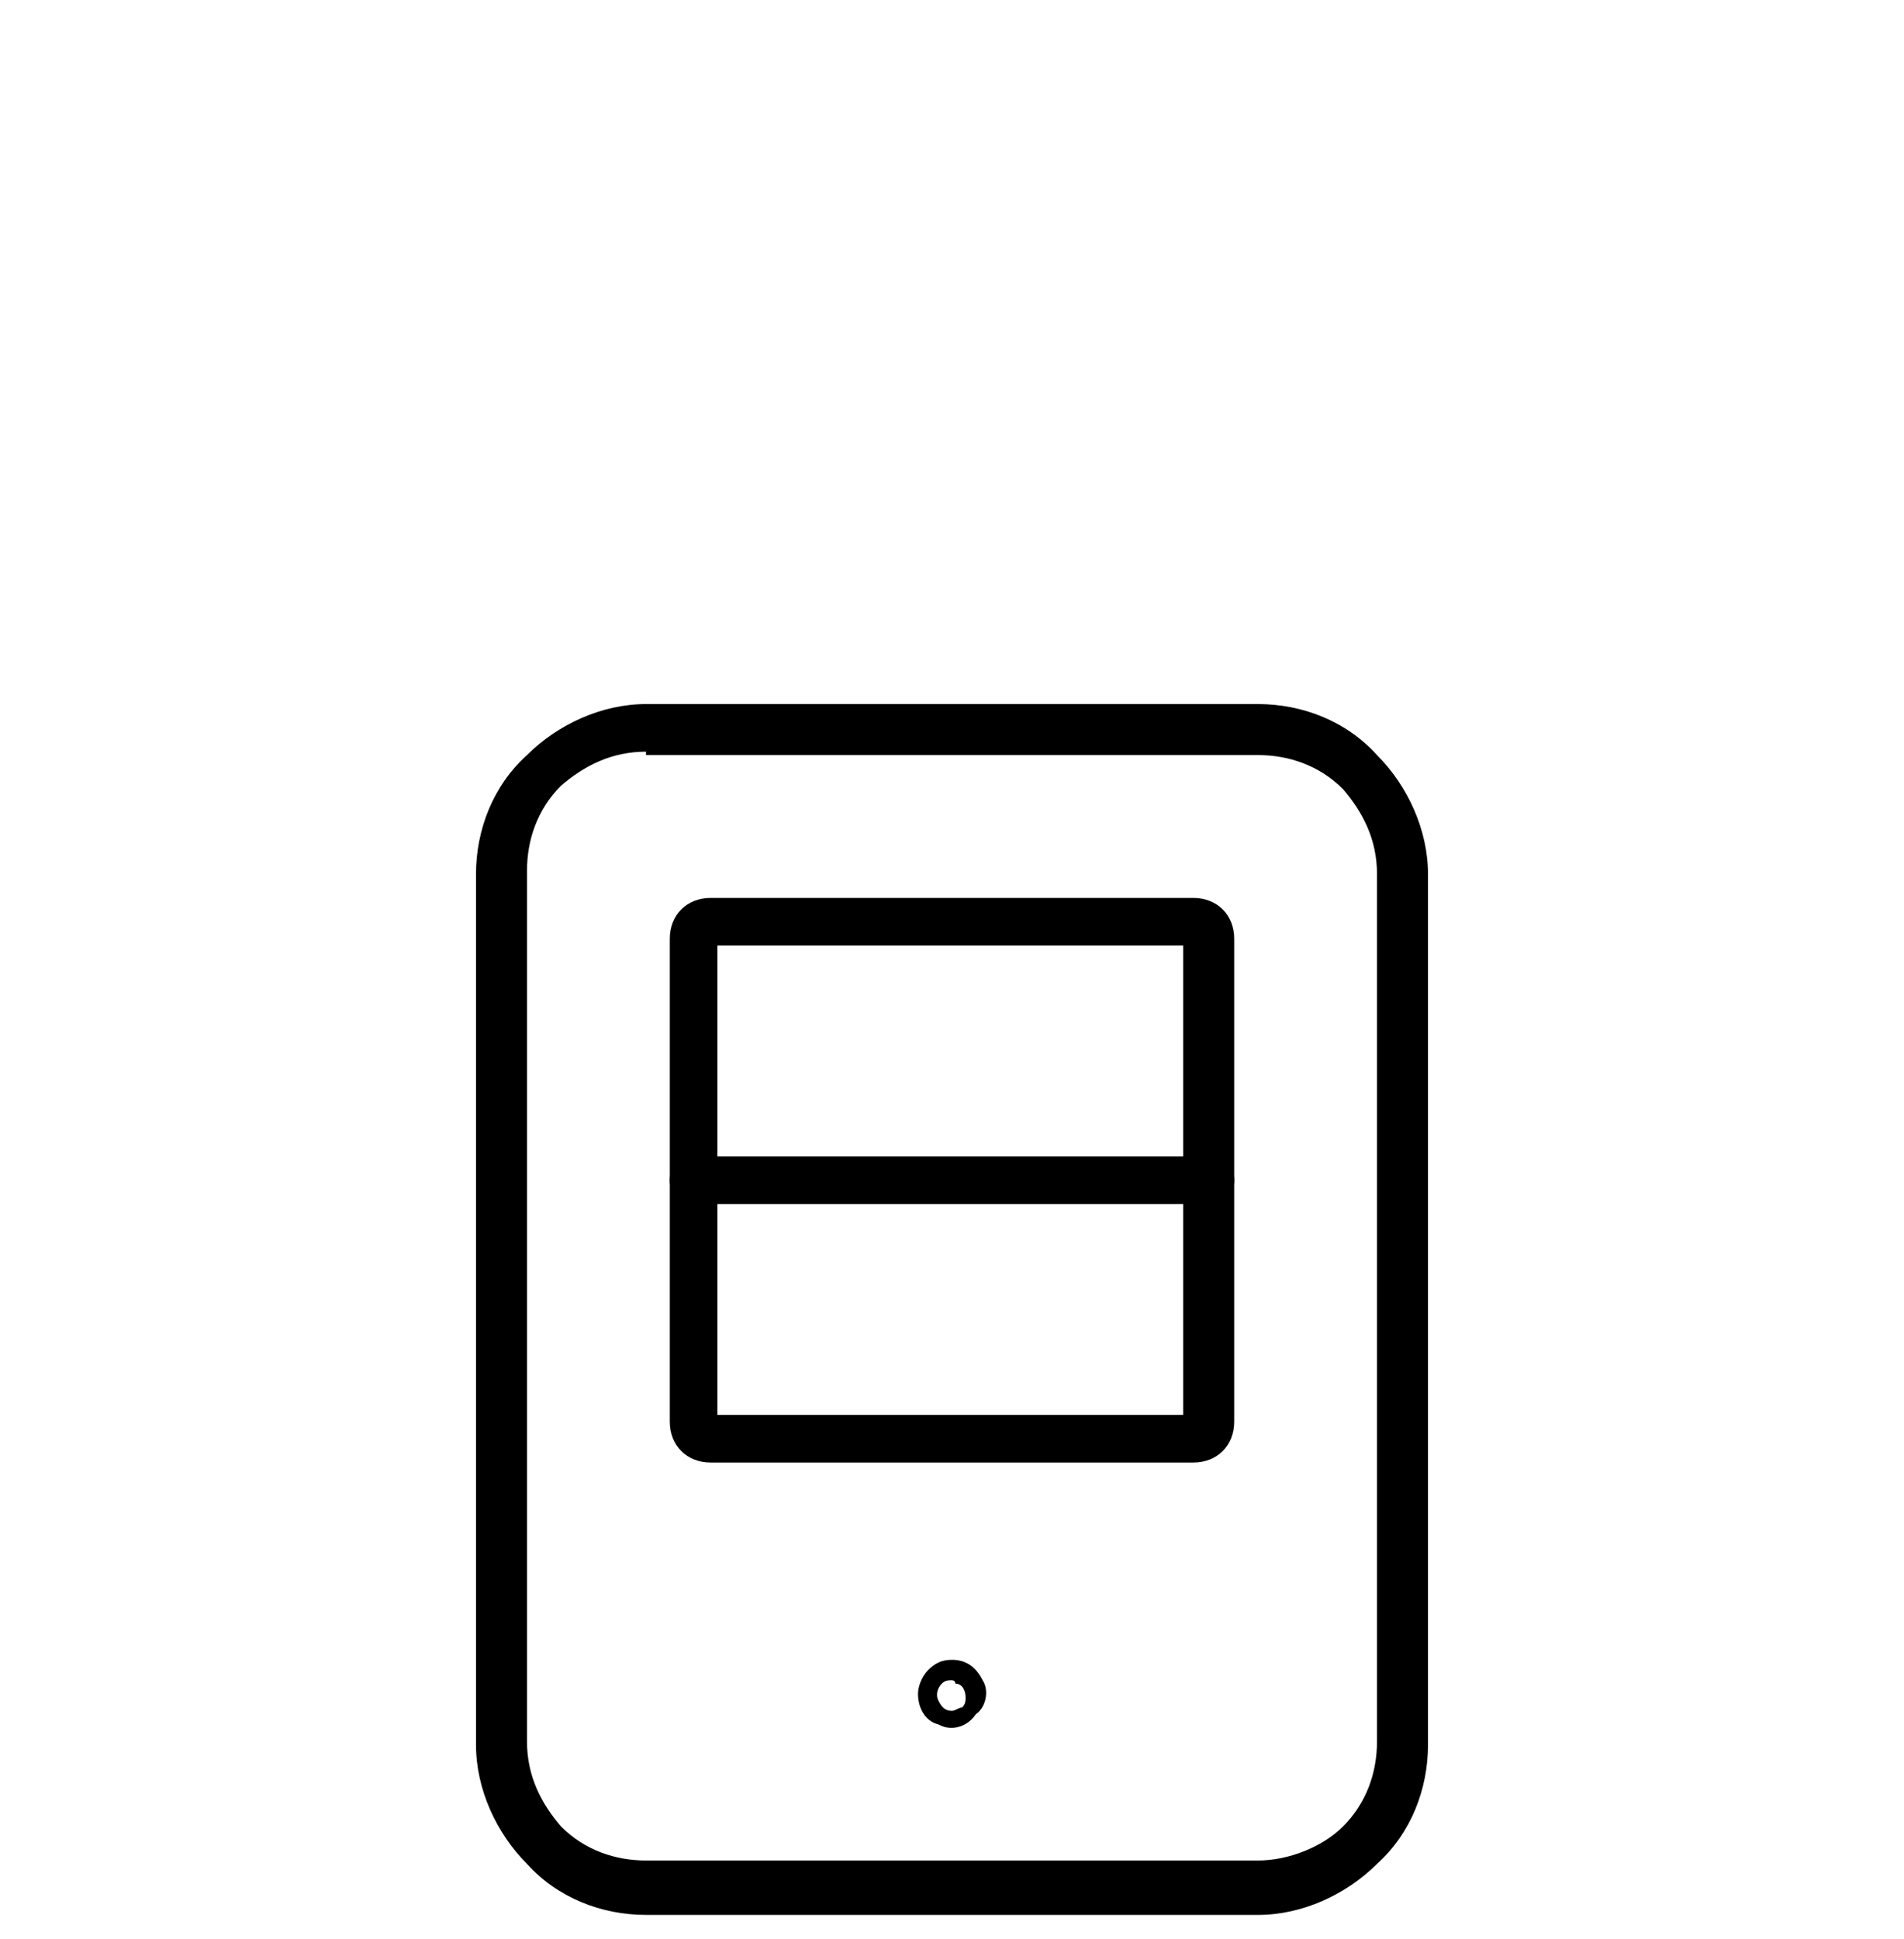 <?xml version="1.0" encoding="utf-8"?>
<!-- Generator: Adobe Illustrator 19.2.1, SVG Export Plug-In . SVG Version: 6.00 Build 0)  -->
<svg version="1.1" id="Слой_1" xmlns="http://www.w3.org/2000/svg" xmlns:xlink="http://www.w3.org/1999/xlink" x="0px" y="0px"
	 viewBox="0 0 56 57" style="enable-background:new 0 0 56 57;" xml:space="preserve">
<style type="text/css">
	.st0{fill:#FFFFFF;}
</style>
<g>
	<path d="M37,56.3H19c-1.3,0-2.6-0.5-3.5-1.5c-0.9-0.9-1.5-2.2-1.5-3.5V25.7c0-1.3,0.5-2.6,1.5-3.5
		c0.9-0.9,2.2-1.5,3.5-1.5h18c1.3,0,2.6,0.5,3.5,1.5c0.9,0.9,1.5,2.2,1.5,3.5v25.6c0,1.3-0.5,2.6-1.5,3.5
		C39.6,55.7,38.3,56.3,37,56.3z M19,22.1c-1,0-1.8,0.4-2.5,1c-0.7,0.7-1,1.6-1,2.5v25.6c0,1,0.4,1.8,1,2.5c0.7,0.7,1.6,1,2.5,1h18
		c0.9,0,1.9-0.4,2.5-1c0.7-0.7,1-1.6,1-2.5V25.7c0-1-0.4-1.8-1-2.5c-0.7-0.7-1.6-1-2.5-1H19z"/>
	<path d="M35.1,43H20.9c-0.7,0-1.2-0.5-1.2-1.2V27.6c0-0.7,0.5-1.2,1.2-1.2h14.2c0.7,0,1.2,0.5,1.2,1.2v14.2
		C36.3,42.5,35.8,43,35.1,43z M21.1,41.6h13.7V27.8H21.1V41.6z M35.1,27.8L35.1,27.8L35.1,27.8z"/>
	<path d="M35.6,35.4H20.4c-0.4,0-0.7-0.3-0.7-0.7S20,34,20.4,34h15.2c0.4,0,0.7,0.3,0.7,0.7S36,35.4,35.6,35.4z"/>
	<path d="M28,50.8c-0.1,0-0.2,0-0.4-0.1c-0.4-0.1-0.6-0.5-0.6-0.9c0-0.2,0.1-0.5,0.3-0.7c0.2-0.2,0.4-0.3,0.7-0.3
		c0,0,0,0,0,0c0.4,0,0.7,0.2,0.9,0.6c0.2,0.3,0.1,0.8-0.2,1C28.5,50.7,28.2,50.8,28,50.8z M28,49.4c-0.1,0-0.2,0-0.3,0.1
		c-0.1,0.1-0.2,0.3-0.1,0.5c0.1,0.2,0.2,0.3,0.4,0.3c0,0,0,0,0,0c0.1,0,0.2-0.1,0.3-0.1c0.1-0.1,0.1-0.2,0.1-0.3
		c0-0.2-0.1-0.4-0.3-0.4C28.1,49.4,28,49.4,28,49.4l0,0.2L28,49.4z"/>
</g>
</svg>
